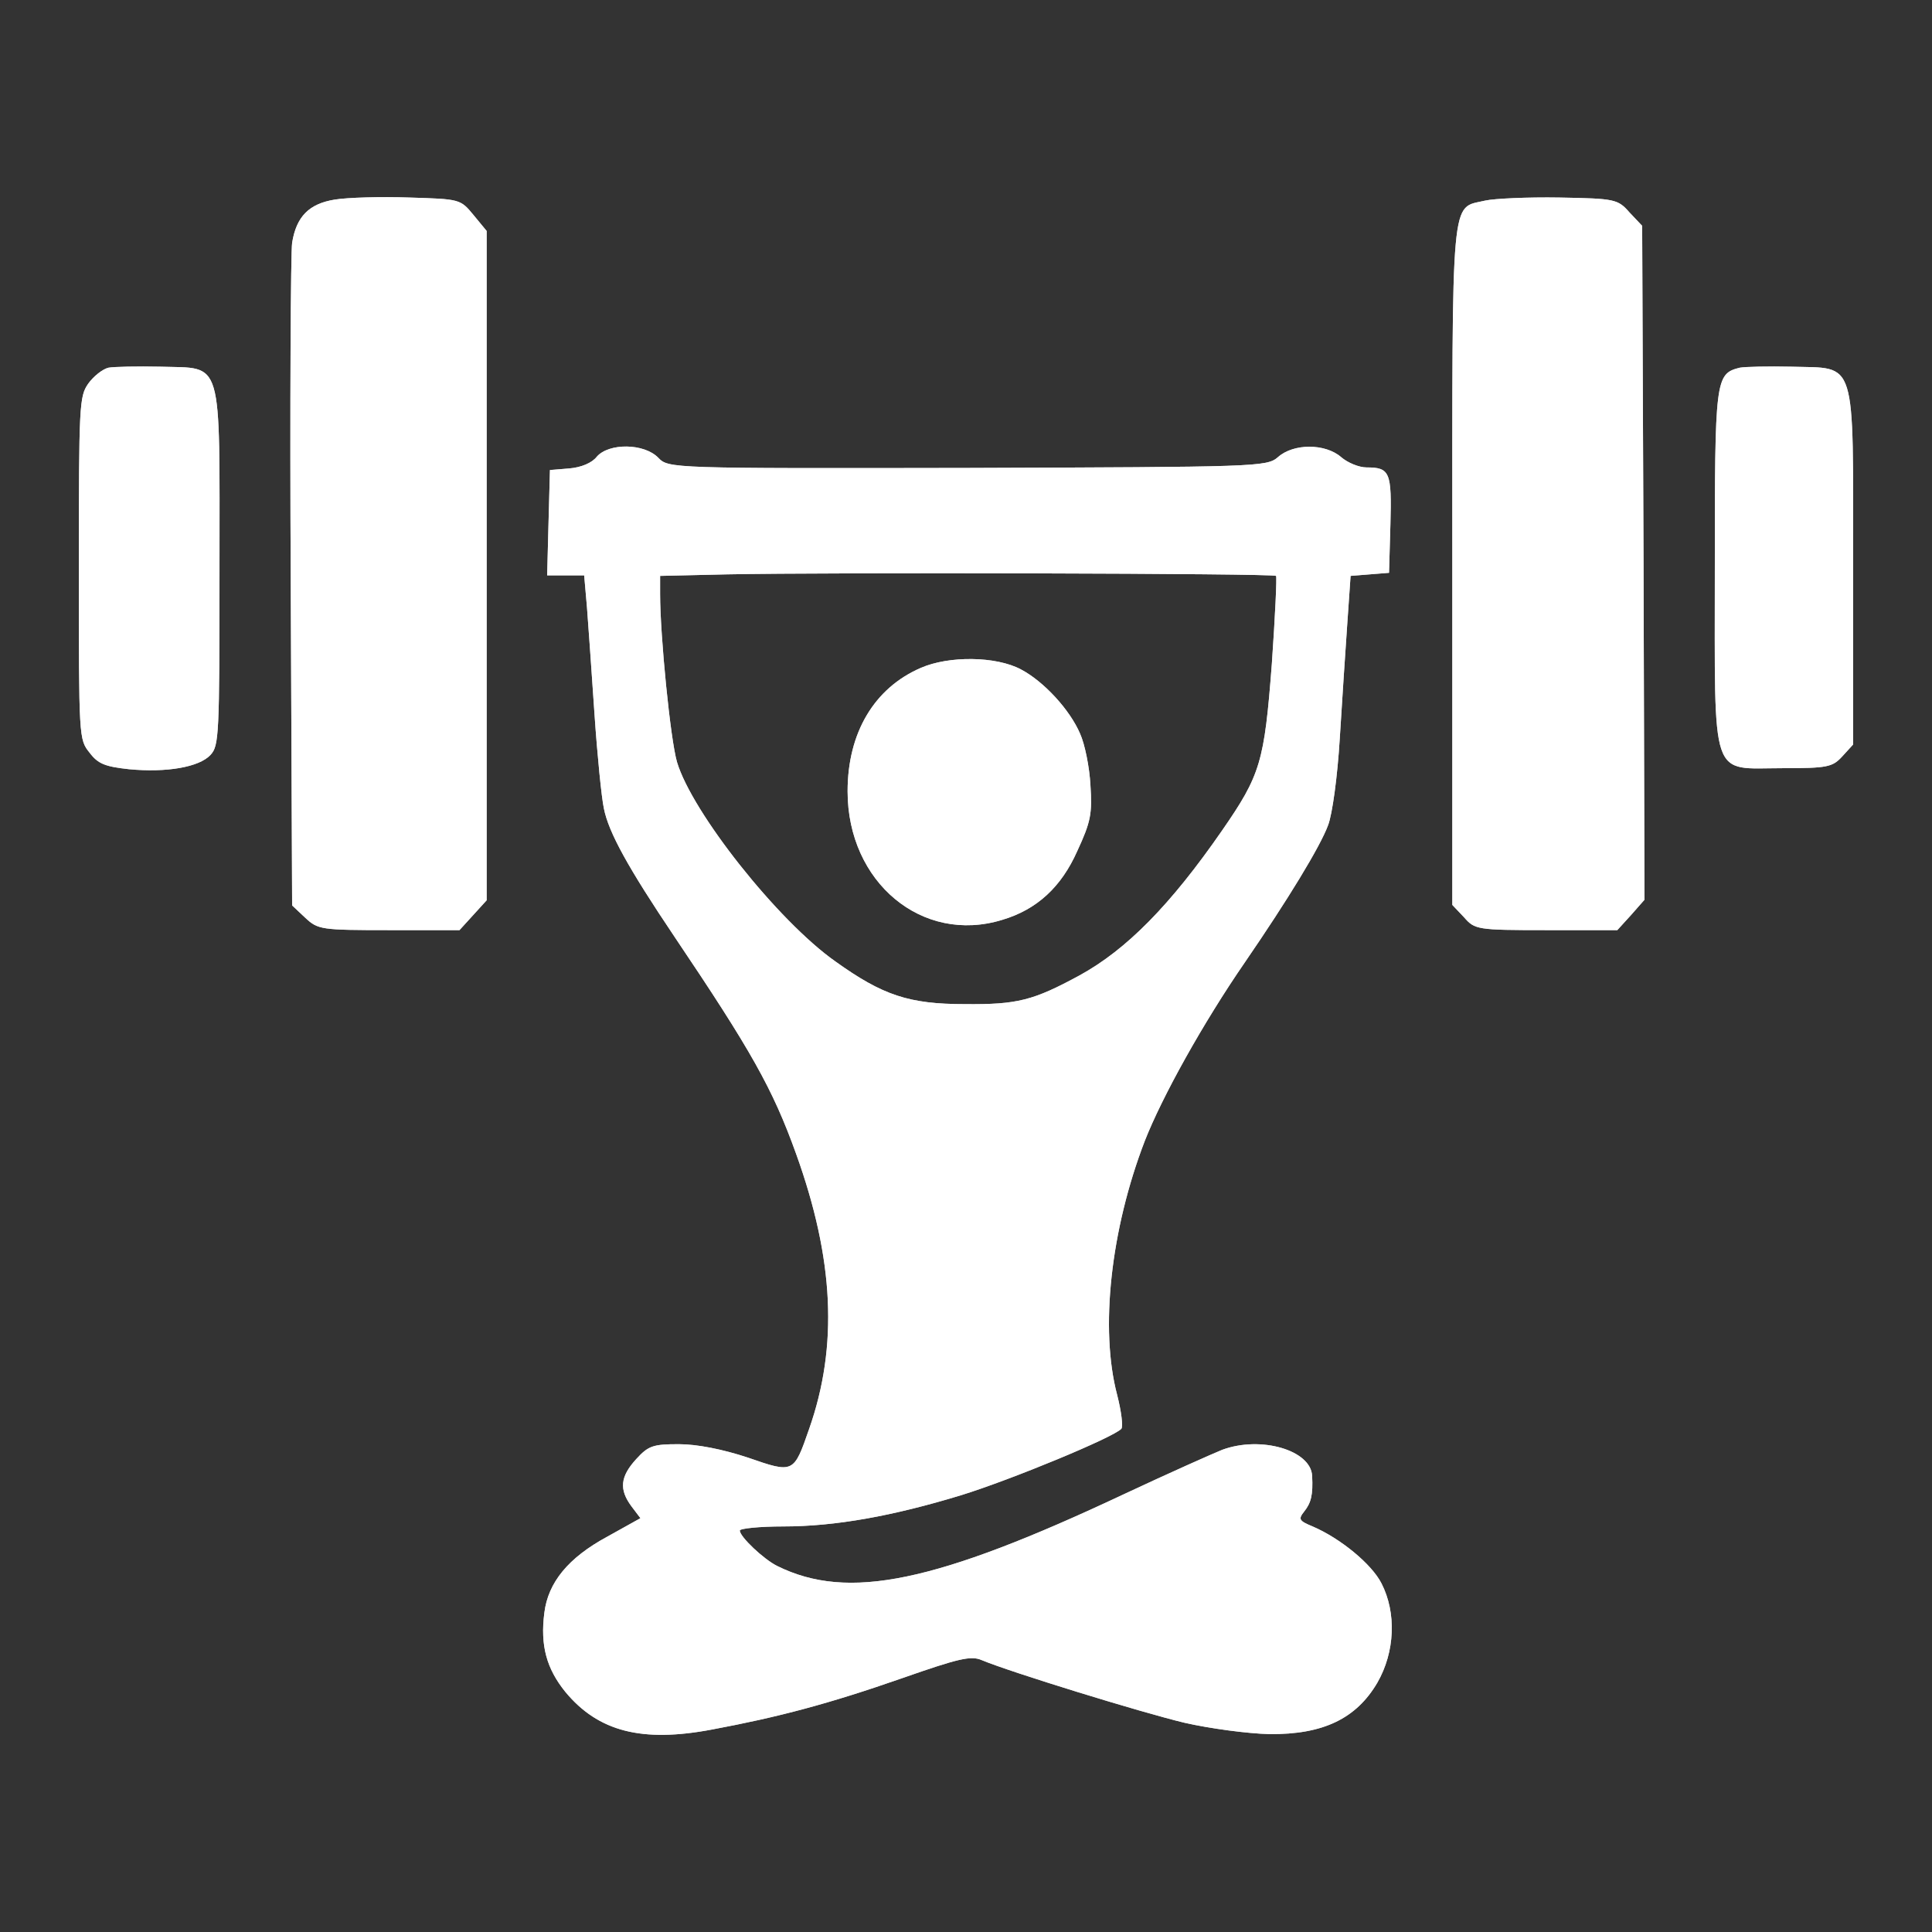 <svg width="49" height="49" viewBox="0 0 49 49" fill="none" xmlns="http://www.w3.org/2000/svg">
<rect x="0" y="0" width="49" height="49" fill="#333333" stroke="none"/>
<path d="M8.491 5.062C7.837 5.167 7.516 5.493 7.409 6.158C7.374 6.392 7.35 10.265 7.374 14.763L7.409 22.964L7.742 23.277C8.063 23.577 8.146 23.59 9.858 23.59H11.654L11.998 23.212L12.343 22.833V14.346V5.858L12.01 5.454C11.677 5.049 11.665 5.049 10.382 5.01C9.656 4.984 8.812 5.01 8.491 5.062Z" fill="white" style="mix-blend-mode:overlay"/>
<path d="M8.491 5.062C7.837 5.167 7.516 5.493 7.409 6.158C7.374 6.392 7.35 10.265 7.374 14.763L7.409 22.964L7.742 23.277C8.063 23.577 8.146 23.59 9.858 23.59H11.654L11.998 23.212L12.343 22.833V14.346V5.858L12.01 5.454C11.677 5.049 11.665 5.049 10.382 5.01C9.656 4.984 8.812 5.01 8.491 5.062Z" fill="white" fill-opacity="0.8" style="mix-blend-mode:overlay"/>
<path d="M37.666 5.088C36.786 5.297 36.834 4.749 36.834 14.359V22.951L37.131 23.264C37.404 23.577 37.464 23.59 39.212 23.59H41.019L41.363 23.212L41.708 22.82L41.684 14.28L41.649 5.727L41.328 5.388C41.031 5.049 40.959 5.036 39.544 5.01C38.748 4.997 37.892 5.036 37.666 5.088Z" fill="white" style="mix-blend-mode:overlay"/>
<path d="M37.666 5.088C36.786 5.297 36.834 4.749 36.834 14.359V22.951L37.131 23.264C37.404 23.577 37.464 23.59 39.212 23.59H41.019L41.363 23.212L41.708 22.82L41.684 14.28L41.649 5.727L41.328 5.388C41.031 5.049 40.959 5.036 39.544 5.01C38.748 4.997 37.892 5.036 37.666 5.088Z" fill="white" fill-opacity="0.8" style="mix-blend-mode:overlay"/>
<path d="M2.749 9.326C2.594 9.365 2.369 9.548 2.238 9.73C2.012 10.056 2 10.252 2 14.411C2 18.726 2 18.753 2.273 19.091C2.487 19.378 2.678 19.444 3.272 19.509C4.223 19.6 5.055 19.457 5.341 19.144C5.555 18.909 5.567 18.661 5.567 14.411C5.567 8.987 5.674 9.352 4.069 9.3C3.486 9.287 2.892 9.3 2.749 9.326Z" fill="white" style="mix-blend-mode:overlay"/>
<path d="M2.749 9.326C2.594 9.365 2.369 9.548 2.238 9.73C2.012 10.056 2 10.252 2 14.411C2 18.726 2 18.753 2.273 19.091C2.487 19.378 2.678 19.444 3.272 19.509C4.223 19.6 5.055 19.457 5.341 19.144C5.555 18.909 5.567 18.661 5.567 14.411C5.567 8.987 5.674 9.352 4.069 9.3C3.486 9.287 2.892 9.3 2.749 9.326Z" fill="white" fill-opacity="0.8" style="mix-blend-mode:overlay"/>
<path d="M44.122 9.326C43.503 9.482 43.492 9.613 43.492 14.411C43.492 19.887 43.361 19.483 45.203 19.483C46.345 19.483 46.475 19.457 46.725 19.183L46.999 18.883V14.398C46.999 8.987 47.106 9.352 45.429 9.3C44.859 9.287 44.264 9.3 44.122 9.326Z" fill="white" style="mix-blend-mode:overlay"/>
<path d="M44.122 9.326C43.503 9.482 43.492 9.613 43.492 14.411C43.492 19.887 43.361 19.483 45.203 19.483C46.345 19.483 46.475 19.457 46.725 19.183L46.999 18.883V14.398C46.999 8.987 47.106 9.352 45.429 9.3C44.859 9.287 44.264 9.3 44.122 9.326Z" fill="white" fill-opacity="0.8" style="mix-blend-mode:overlay"/>
<path d="M15.137 11.582C15.018 11.738 14.745 11.855 14.436 11.881L13.948 11.921L13.912 13.25L13.877 14.593H14.352H14.816L14.887 15.402C14.923 15.858 15.006 17.071 15.078 18.114C15.149 19.157 15.256 20.226 15.315 20.5C15.434 21.112 15.934 22.012 17.099 23.746C19.048 26.641 19.595 27.605 20.19 29.261C21.153 31.934 21.26 34.138 20.523 36.237C20.13 37.371 20.13 37.371 18.965 36.967C18.335 36.758 17.681 36.628 17.218 36.628C16.564 36.628 16.445 36.667 16.136 37.006C15.731 37.449 15.696 37.775 16.017 38.206L16.243 38.505L15.399 38.975C14.412 39.509 13.901 40.135 13.806 40.904C13.698 41.739 13.865 42.325 14.34 42.912C15.173 43.916 16.278 44.203 18.062 43.864C19.738 43.551 21.022 43.212 22.888 42.56C24.303 42.065 24.624 41.986 24.898 42.104C25.611 42.404 28.952 43.434 30.045 43.694C30.675 43.838 31.639 43.968 32.197 43.981C33.553 43.994 34.397 43.59 34.932 42.678C35.383 41.895 35.419 40.904 35.039 40.161C34.789 39.666 33.992 39.014 33.291 38.714C32.946 38.571 32.922 38.531 33.077 38.336C33.255 38.114 33.303 37.906 33.279 37.436C33.255 36.784 31.983 36.406 30.997 36.771C30.771 36.862 29.653 37.358 28.512 37.893C23.721 40.148 21.509 40.605 19.714 39.718C19.369 39.548 18.763 38.975 18.763 38.818C18.763 38.766 19.262 38.714 19.869 38.714C21.176 38.714 22.639 38.453 24.386 37.919C25.647 37.528 28.238 36.458 28.44 36.237C28.488 36.184 28.44 35.793 28.333 35.376C27.893 33.707 28.167 31.191 29.035 28.935C29.475 27.814 30.509 25.95 31.579 24.398C32.661 22.82 33.481 21.477 33.683 20.93C33.79 20.656 33.921 19.704 33.98 18.726C34.04 17.775 34.123 16.471 34.171 15.806L34.254 14.606L34.741 14.567L35.229 14.528L35.264 13.303C35.3 11.973 35.253 11.855 34.658 11.855C34.468 11.855 34.183 11.738 34.016 11.595C33.612 11.242 32.804 11.242 32.411 11.595C32.126 11.842 31.864 11.842 24.541 11.868C17.003 11.881 16.956 11.881 16.694 11.608C16.338 11.242 15.446 11.229 15.137 11.582ZM32.364 14.606C32.388 14.632 32.34 15.636 32.257 16.836C32.066 19.326 31.971 19.652 30.997 21.06C29.689 22.951 28.571 24.085 27.382 24.737C26.205 25.376 25.801 25.48 24.47 25.467C23.055 25.467 22.389 25.245 21.188 24.385C19.726 23.355 17.55 20.604 17.17 19.326C17.003 18.753 16.742 16.132 16.742 15.063V14.606L18.442 14.567C21.022 14.515 32.304 14.541 32.364 14.606Z" fill="white" style="mix-blend-mode:overlay"/>
<path d="M15.137 11.582C15.018 11.738 14.745 11.855 14.436 11.881L13.948 11.921L13.912 13.25L13.877 14.593H14.352H14.816L14.887 15.402C14.923 15.858 15.006 17.071 15.078 18.114C15.149 19.157 15.256 20.226 15.315 20.5C15.434 21.112 15.934 22.012 17.099 23.746C19.048 26.641 19.595 27.605 20.19 29.261C21.153 31.934 21.26 34.138 20.523 36.237C20.13 37.371 20.13 37.371 18.965 36.967C18.335 36.758 17.681 36.628 17.218 36.628C16.564 36.628 16.445 36.667 16.136 37.006C15.731 37.449 15.696 37.775 16.017 38.206L16.243 38.505L15.399 38.975C14.412 39.509 13.901 40.135 13.806 40.904C13.698 41.739 13.865 42.325 14.34 42.912C15.173 43.916 16.278 44.203 18.062 43.864C19.738 43.551 21.022 43.212 22.888 42.56C24.303 42.065 24.624 41.986 24.898 42.104C25.611 42.404 28.952 43.434 30.045 43.694C30.675 43.838 31.639 43.968 32.197 43.981C33.553 43.994 34.397 43.59 34.932 42.678C35.383 41.895 35.419 40.904 35.039 40.161C34.789 39.666 33.992 39.014 33.291 38.714C32.946 38.571 32.922 38.531 33.077 38.336C33.255 38.114 33.303 37.906 33.279 37.436C33.255 36.784 31.983 36.406 30.997 36.771C30.771 36.862 29.653 37.358 28.512 37.893C23.721 40.148 21.509 40.605 19.714 39.718C19.369 39.548 18.763 38.975 18.763 38.818C18.763 38.766 19.262 38.714 19.869 38.714C21.176 38.714 22.639 38.453 24.386 37.919C25.647 37.528 28.238 36.458 28.44 36.237C28.488 36.184 28.44 35.793 28.333 35.376C27.893 33.707 28.167 31.191 29.035 28.935C29.475 27.814 30.509 25.95 31.579 24.398C32.661 22.82 33.481 21.477 33.683 20.93C33.79 20.656 33.921 19.704 33.98 18.726C34.04 17.775 34.123 16.471 34.171 15.806L34.254 14.606L34.741 14.567L35.229 14.528L35.264 13.303C35.3 11.973 35.253 11.855 34.658 11.855C34.468 11.855 34.183 11.738 34.016 11.595C33.612 11.242 32.804 11.242 32.411 11.595C32.126 11.842 31.864 11.842 24.541 11.868C17.003 11.881 16.956 11.881 16.694 11.608C16.338 11.242 15.446 11.229 15.137 11.582ZM32.364 14.606C32.388 14.632 32.34 15.636 32.257 16.836C32.066 19.326 31.971 19.652 30.997 21.06C29.689 22.951 28.571 24.085 27.382 24.737C26.205 25.376 25.801 25.48 24.47 25.467C23.055 25.467 22.389 25.245 21.188 24.385C19.726 23.355 17.55 20.604 17.17 19.326C17.003 18.753 16.742 16.132 16.742 15.063V14.606L18.442 14.567C21.022 14.515 32.304 14.541 32.364 14.606Z" fill="white" fill-opacity="0.8" style="mix-blend-mode:overlay"/>
<path d="M23.352 16.94C22.175 17.449 21.497 18.583 21.497 20.069C21.497 22.377 23.388 23.955 25.421 23.329C26.3 23.068 26.919 22.494 27.323 21.582C27.668 20.839 27.703 20.63 27.656 19.913C27.632 19.457 27.513 18.87 27.394 18.609C27.133 17.996 26.467 17.279 25.896 16.979C25.266 16.64 24.065 16.627 23.352 16.94Z" fill="white" style="mix-blend-mode:overlay"/>
<path d="M23.352 16.94C22.175 17.449 21.497 18.583 21.497 20.069C21.497 22.377 23.388 23.955 25.421 23.329C26.3 23.068 26.919 22.494 27.323 21.582C27.668 20.839 27.703 20.63 27.656 19.913C27.632 19.457 27.513 18.87 27.394 18.609C27.133 17.996 26.467 17.279 25.896 16.979C25.266 16.64 24.065 16.627 23.352 16.94Z" fill="white" fill-opacity="0.8" style="mix-blend-mode:overlay"/>
</svg>

